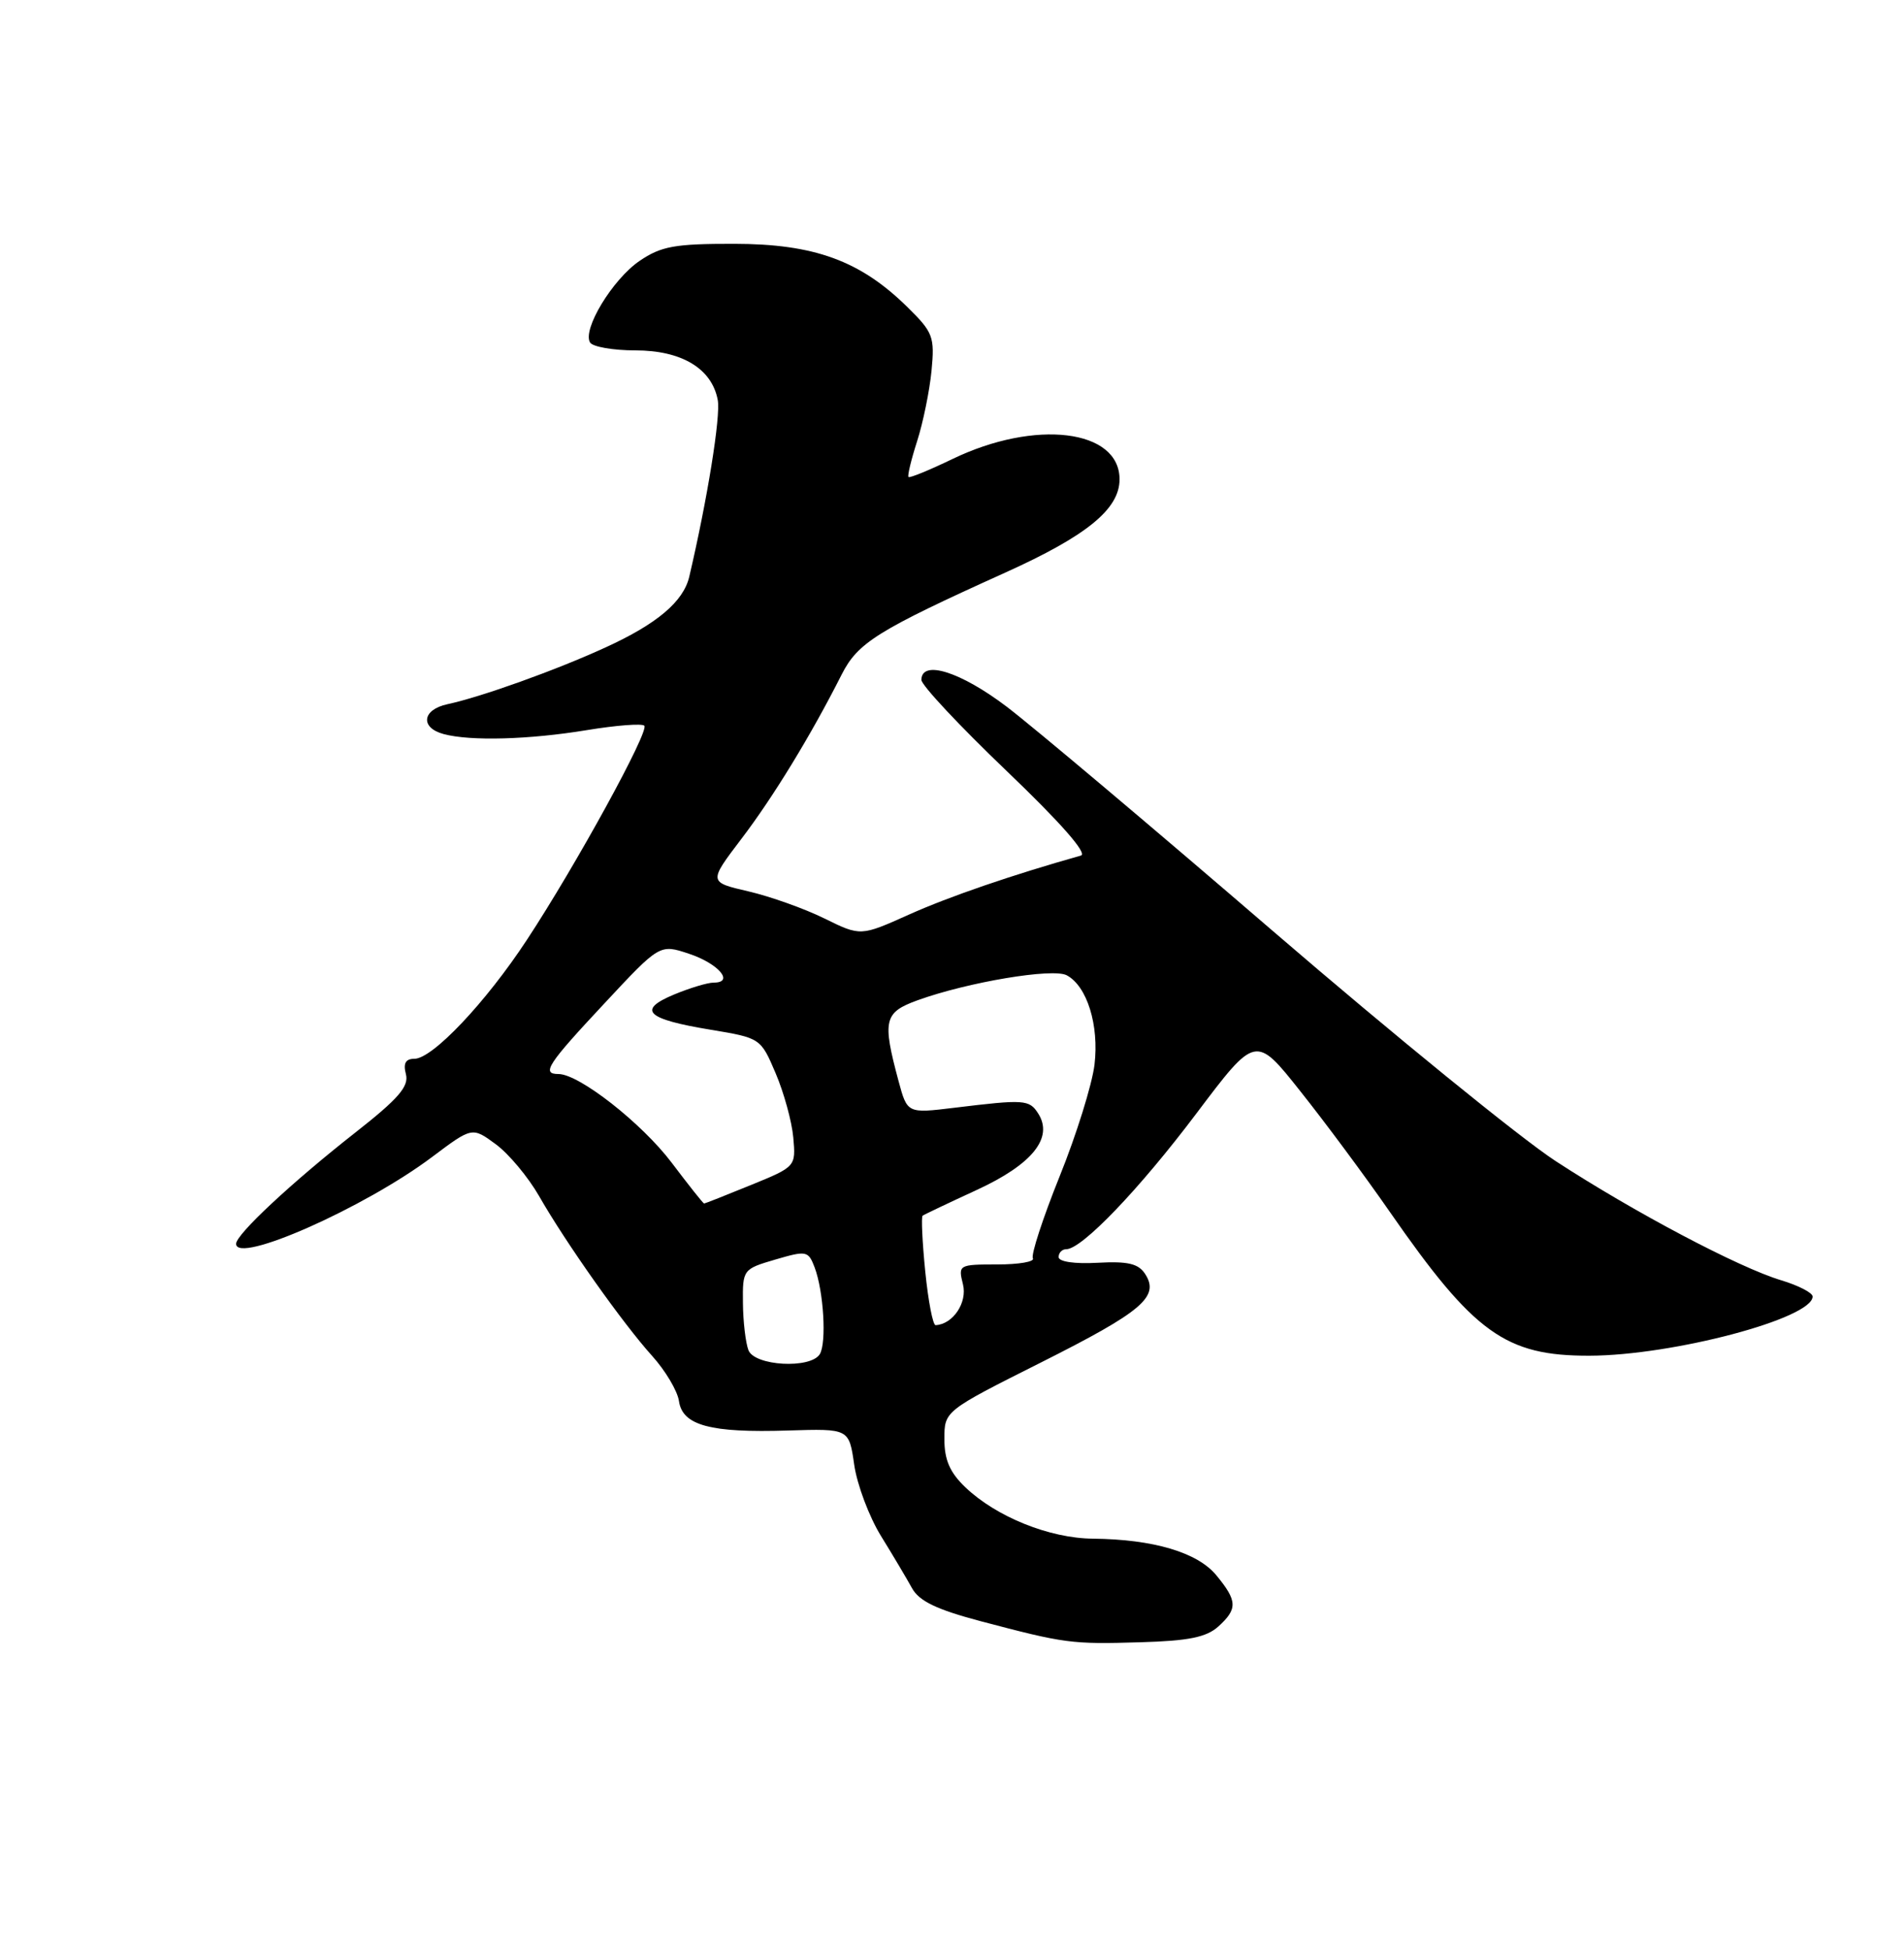 <?xml version="1.0" encoding="UTF-8" standalone="no"?>
<!DOCTYPE svg PUBLIC "-//W3C//DTD SVG 1.1//EN" "http://www.w3.org/Graphics/SVG/1.1/DTD/svg11.dtd" >
<svg xmlns="http://www.w3.org/2000/svg" xmlns:xlink="http://www.w3.org/1999/xlink" version="1.1" viewBox="0 0 250 256">
 <g >
 <path fill="currentColor"
d=" M 159.97 213.53 C 162.52 211.22 162.48 210.17 159.71 206.81 C 157.24 203.80 151.43 202.08 143.50 202.00 C 137.80 201.95 130.81 199.13 126.75 195.25 C 124.72 193.31 124.00 191.66 124.00 188.93 C 124.00 185.24 124.00 185.24 136.68 178.87 C 150.01 172.17 152.29 170.23 150.36 167.25 C 149.48 165.89 148.09 165.56 144.11 165.78 C 141.09 165.95 139.00 165.64 139.00 165.03 C 139.00 164.46 139.45 164.00 140.00 164.00 C 142.05 164.00 149.57 156.16 157.09 146.18 C 164.87 135.86 164.87 135.86 170.73 143.25 C 173.96 147.30 179.24 154.42 182.46 159.06 C 193.55 175.04 197.67 178.01 208.71 177.98 C 219.65 177.95 238.00 173.09 238.00 170.21 C 238.00 169.72 236.14 168.76 233.88 168.08 C 228.34 166.42 214.54 159.13 204.26 152.43 C 199.64 149.42 182.96 135.85 167.18 122.27 C 151.41 108.69 135.66 95.42 132.20 92.79 C 126.14 88.19 121.02 86.57 120.98 89.25 C 120.97 89.94 126.01 95.32 132.17 101.21 C 139.26 107.99 142.84 112.07 141.93 112.32 C 132.91 114.86 124.61 117.71 119.37 120.06 C 113.00 122.92 113.00 122.92 108.25 120.58 C 105.64 119.29 101.14 117.69 98.27 117.02 C 93.03 115.81 93.03 115.81 97.33 110.15 C 101.53 104.64 106.50 96.50 110.51 88.56 C 112.63 84.37 115.20 82.76 132.00 75.17 C 142.70 70.34 147.00 66.83 147.00 62.93 C 147.00 56.35 135.92 55.01 125.04 60.27 C 122.03 61.72 119.45 62.78 119.29 62.62 C 119.13 62.47 119.64 60.35 120.42 57.92 C 121.20 55.49 122.05 51.33 122.31 48.69 C 122.74 44.20 122.52 43.63 119.13 40.30 C 112.95 34.22 106.92 32.02 96.40 32.01 C 88.60 32.00 86.82 32.32 83.98 34.25 C 80.44 36.66 76.43 43.26 77.48 44.97 C 77.83 45.53 80.51 46.00 83.42 46.00 C 89.50 46.00 93.46 48.38 94.24 52.50 C 94.65 54.60 92.88 65.58 90.50 75.72 C 89.73 78.98 86.27 81.91 79.50 85.00 C 73.01 87.98 63.15 91.51 58.75 92.45 C 55.43 93.16 55.13 95.53 58.25 96.37 C 61.78 97.32 69.48 97.10 77.07 95.85 C 80.90 95.22 84.29 94.96 84.60 95.27 C 85.29 95.96 75.64 113.57 69.18 123.39 C 63.79 131.60 56.79 139.00 54.41 139.00 C 53.25 139.00 52.92 139.60 53.30 141.03 C 53.71 142.63 52.32 144.24 46.66 148.68 C 38.29 155.25 31.00 162.05 31.00 163.29 C 31.00 166.03 47.88 158.55 56.75 151.88 C 62.00 147.94 62.00 147.94 65.10 150.22 C 66.80 151.47 69.35 154.53 70.77 157.00 C 74.28 163.15 81.79 173.76 85.63 178.01 C 87.37 179.94 88.96 182.61 89.15 183.94 C 89.61 187.14 93.28 188.13 103.49 187.80 C 111.48 187.55 111.48 187.55 112.16 192.30 C 112.54 194.92 114.12 199.12 115.67 201.64 C 117.23 204.16 119.06 207.25 119.75 208.50 C 120.69 210.20 122.98 211.30 128.75 212.83 C 139.85 215.76 140.63 215.87 149.72 215.60 C 156.06 215.42 158.41 214.94 159.97 213.53 Z  M 98.27 177.25 C 97.90 176.29 97.57 173.50 97.55 171.06 C 97.50 166.68 97.56 166.60 101.79 165.36 C 105.89 164.16 106.13 164.20 106.96 166.38 C 108.15 169.52 108.55 176.29 107.64 177.78 C 106.42 179.74 99.06 179.33 98.27 177.25 Z  M 121.49 166.94 C 121.10 163.06 120.95 159.76 121.14 159.60 C 121.34 159.45 124.54 157.93 128.25 156.22 C 135.56 152.85 138.36 149.36 136.31 146.17 C 135.14 144.35 134.51 144.31 125.31 145.43 C 119.13 146.18 119.13 146.18 117.98 141.92 C 115.83 133.93 116.07 132.91 120.50 131.31 C 127.10 128.93 138.25 127.06 140.07 128.04 C 142.74 129.47 144.33 134.59 143.71 139.78 C 143.39 142.38 141.34 148.97 139.13 154.44 C 136.93 159.91 135.35 164.75 135.62 165.19 C 135.89 165.64 133.79 166.00 130.95 166.00 C 125.88 166.00 125.80 166.05 126.44 168.61 C 127.04 171.00 125.13 173.86 122.85 173.97 C 122.49 173.99 121.88 170.82 121.49 166.94 Z  M 88.20 152.65 C 84.28 147.46 76.04 141.00 73.33 141.00 C 71.05 141.00 71.87 139.74 79.37 131.72 C 86.63 123.93 86.63 123.93 90.49 125.22 C 94.34 126.50 96.47 129.00 93.71 129.00 C 92.90 129.00 90.56 129.71 88.49 130.57 C 83.62 132.60 84.85 133.79 93.28 135.18 C 99.85 136.27 99.88 136.29 101.84 140.89 C 102.92 143.42 103.97 147.22 104.16 149.33 C 104.50 153.15 104.49 153.17 98.58 155.58 C 95.32 156.91 92.57 158.00 92.45 158.00 C 92.33 158.00 90.42 155.59 88.20 152.65 Z "/>
</g>
</svg>